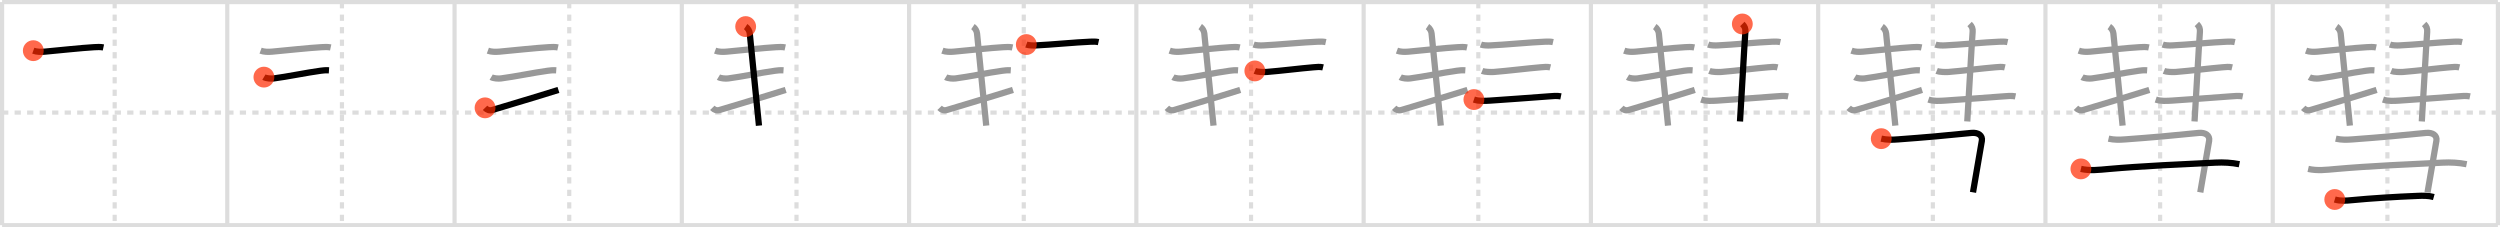 <svg width="1199px" height="109px" viewBox="0 0 1199 109" xmlns="http://www.w3.org/2000/svg" xmlns:xlink="http://www.w3.org/1999/xlink" xml:space="preserve" version="1.1"  baseProfile="full">
<line x1="1" y1="1" x2="1198" y2="1" style="stroke:#ddd;stroke-width:2" />
<line x1="1" y1="1" x2="1" y2="108" style="stroke:#ddd;stroke-width:2" />
<line x1="1" y1="108" x2="1198" y2="108" style="stroke:#ddd;stroke-width:2" />
<line x1="1198" y1="1" x2="1198" y2="108" style="stroke:#ddd;stroke-width:2" />
<line x1="109" y1="1" x2="109" y2="108" style="stroke:#ddd;stroke-width:2" />
<line x1="218" y1="1" x2="218" y2="108" style="stroke:#ddd;stroke-width:2" />
<line x1="327" y1="1" x2="327" y2="108" style="stroke:#ddd;stroke-width:2" />
<line x1="436" y1="1" x2="436" y2="108" style="stroke:#ddd;stroke-width:2" />
<line x1="545" y1="1" x2="545" y2="108" style="stroke:#ddd;stroke-width:2" />
<line x1="654" y1="1" x2="654" y2="108" style="stroke:#ddd;stroke-width:2" />
<line x1="763" y1="1" x2="763" y2="108" style="stroke:#ddd;stroke-width:2" />
<line x1="872" y1="1" x2="872" y2="108" style="stroke:#ddd;stroke-width:2" />
<line x1="981" y1="1" x2="981" y2="108" style="stroke:#ddd;stroke-width:2" />
<line x1="1090" y1="1" x2="1090" y2="108" style="stroke:#ddd;stroke-width:2" />
<line x1="1" y1="54" x2="1198" y2="54" style="stroke:#ddd;stroke-width:2;stroke-dasharray:3 3" />
<line x1="55" y1="1" x2="55" y2="108" style="stroke:#ddd;stroke-width:2;stroke-dasharray:3 3" />
<line x1="164" y1="1" x2="164" y2="108" style="stroke:#ddd;stroke-width:2;stroke-dasharray:3 3" />
<line x1="273" y1="1" x2="273" y2="108" style="stroke:#ddd;stroke-width:2;stroke-dasharray:3 3" />
<line x1="382" y1="1" x2="382" y2="108" style="stroke:#ddd;stroke-width:2;stroke-dasharray:3 3" />
<line x1="491" y1="1" x2="491" y2="108" style="stroke:#ddd;stroke-width:2;stroke-dasharray:3 3" />
<line x1="600" y1="1" x2="600" y2="108" style="stroke:#ddd;stroke-width:2;stroke-dasharray:3 3" />
<line x1="709" y1="1" x2="709" y2="108" style="stroke:#ddd;stroke-width:2;stroke-dasharray:3 3" />
<line x1="818" y1="1" x2="818" y2="108" style="stroke:#ddd;stroke-width:2;stroke-dasharray:3 3" />
<line x1="927" y1="1" x2="927" y2="108" style="stroke:#ddd;stroke-width:2;stroke-dasharray:3 3" />
<line x1="1036" y1="1" x2="1036" y2="108" style="stroke:#ddd;stroke-width:2;stroke-dasharray:3 3" />
<line x1="1145" y1="1" x2="1145" y2="108" style="stroke:#ddd;stroke-width:2;stroke-dasharray:3 3" />
<path d="M15.97,24.3c1.7,0.62,3.75,0.63,5.53,0.47c6.25-0.56,17.65-1.81,23.63-2.14c1.48-0.08,3.01-0.19,4.47,0.13" style="fill:none;stroke:black;stroke-width:3" />
<circle cx="15.97" cy="24.3" r="5" stroke-width="0" fill="#FF2A00" opacity="0.7" />
<path d="M124.97,24.3c1.7,0.62,3.75,0.63,5.53,0.47c6.25-0.56,17.65-1.81,23.63-2.14c1.48-0.08,3.01-0.19,4.47,0.13" style="fill:none;stroke:#999;stroke-width:3" />
<path d="M126.57,36.99c1.05,0.63,3.52,0.79,4.69,0.63c6.61-0.86,15.61-2.75,22.49-3.69c1.08-0.15,2.37-0.31,4.03-0.2" style="fill:none;stroke:black;stroke-width:3" />
<circle cx="126.57" cy="36.99" r="5" stroke-width="0" fill="#FF2A00" opacity="0.7" />
<path d="M233.97,24.3c1.7,0.62,3.75,0.63,5.53,0.47c6.25-0.56,17.65-1.81,23.63-2.14c1.48-0.08,3.01-0.19,4.47,0.13" style="fill:none;stroke:#999;stroke-width:3" />
<path d="M235.57,36.99c1.05,0.63,3.52,0.79,4.69,0.63c6.61-0.86,15.61-2.75,22.49-3.69c1.08-0.15,2.37-0.31,4.03-0.2" style="fill:none;stroke:#999;stroke-width:3" />
<path d="M232.63,51.72c0.99,1.03,2.13,1.45,3.55,1.01c9.32-2.86,20.19-5.98,31.64-9.61" style="fill:none;stroke:black;stroke-width:3" />
<circle cx="232.63" cy="51.72" r="5" stroke-width="0" fill="#FF2A00" opacity="0.7" />
<path d="M342.97,24.3c1.7,0.62,3.75,0.63,5.53,0.47c6.25-0.56,17.65-1.81,23.63-2.14c1.48-0.08,3.01-0.19,4.47,0.13" style="fill:none;stroke:#999;stroke-width:3" />
<path d="M344.57,36.99c1.05,0.63,3.52,0.79,4.69,0.63c6.61-0.86,15.61-2.75,22.49-3.69c1.08-0.15,2.37-0.31,4.03-0.2" style="fill:none;stroke:#999;stroke-width:3" />
<path d="M341.63,51.72c0.99,1.03,2.13,1.45,3.55,1.01c9.32-2.86,20.19-5.98,31.64-9.61" style="fill:none;stroke:#999;stroke-width:3" />
<path d="M357.62,12.75c1.13,0.75,1.87,2.23,1.96,3.25c0.55,6.25,3.55,34.88,4.42,44.25" style="fill:none;stroke:black;stroke-width:3" />
<circle cx="357.62" cy="12.75" r="5" stroke-width="0" fill="#FF2A00" opacity="0.7" />
<path d="M451.97,24.3c1.7,0.62,3.75,0.63,5.53,0.47c6.25-0.56,17.65-1.81,23.63-2.14c1.48-0.08,3.01-0.19,4.47,0.13" style="fill:none;stroke:#999;stroke-width:3" />
<path d="M453.57,36.99c1.05,0.63,3.52,0.79,4.69,0.63c6.61-0.86,15.61-2.75,22.49-3.69c1.08-0.15,2.37-0.31,4.03-0.2" style="fill:none;stroke:#999;stroke-width:3" />
<path d="M450.63,51.72c0.99,1.03,2.13,1.45,3.55,1.01c9.32-2.86,20.19-5.98,31.64-9.61" style="fill:none;stroke:#999;stroke-width:3" />
<path d="M466.62,12.75c1.13,0.75,1.87,2.23,1.96,3.25c0.55,6.25,3.55,34.88,4.42,44.25" style="fill:none;stroke:#999;stroke-width:3" />
<path d="M492.22,21.37c1.18,0.43,3.26,0.47,4.53,0.41c6.73-0.29,19.69-1.54,26.13-1.78c1.33-0.05,2.67-0.1,3.97,0.19" style="fill:none;stroke:black;stroke-width:3" />
<circle cx="492.22" cy="21.37" r="5" stroke-width="0" fill="#FF2A00" opacity="0.7" />
<path d="M560.97,24.3c1.7,0.62,3.75,0.63,5.53,0.47c6.25-0.56,17.65-1.81,23.63-2.14c1.48-0.08,3.01-0.19,4.47,0.13" style="fill:none;stroke:#999;stroke-width:3" />
<path d="M562.57,36.99c1.05,0.63,3.52,0.79,4.69,0.63c6.61-0.86,15.61-2.75,22.49-3.69c1.08-0.15,2.37-0.31,4.03-0.2" style="fill:none;stroke:#999;stroke-width:3" />
<path d="M559.63,51.72c0.99,1.03,2.13,1.45,3.55,1.01c9.32-2.86,20.19-5.98,31.64-9.61" style="fill:none;stroke:#999;stroke-width:3" />
<path d="M575.62,12.75c1.13,0.75,1.87,2.23,1.96,3.25c0.55,6.25,3.55,34.88,4.42,44.25" style="fill:none;stroke:#999;stroke-width:3" />
<path d="M601.22,21.37c1.18,0.43,3.26,0.47,4.53,0.41c6.73-0.29,19.69-1.54,26.13-1.78c1.33-0.05,2.67-0.1,3.97,0.19" style="fill:none;stroke:#999;stroke-width:3" />
<path d="M601.82,34.02c1.31,0.53,4.32,0.59,5.69,0.49c7.02-0.56,16.29-1.74,22.49-2.25c1.54-0.13,3.02-0.31,4.54,0.06" style="fill:none;stroke:black;stroke-width:3" />
<circle cx="601.82" cy="34.02" r="5" stroke-width="0" fill="#FF2A00" opacity="0.7" />
<path d="M669.97,24.3c1.7,0.62,3.75,0.63,5.53,0.47c6.25-0.56,17.65-1.81,23.63-2.14c1.48-0.08,3.01-0.19,4.47,0.13" style="fill:none;stroke:#999;stroke-width:3" />
<path d="M671.57,36.99c1.05,0.63,3.52,0.79,4.69,0.63c6.61-0.86,15.61-2.75,22.49-3.69c1.08-0.15,2.37-0.31,4.03-0.2" style="fill:none;stroke:#999;stroke-width:3" />
<path d="M668.63,51.72c0.99,1.03,2.13,1.45,3.55,1.01c9.32-2.86,20.19-5.98,31.64-9.61" style="fill:none;stroke:#999;stroke-width:3" />
<path d="M684.62,12.75c1.13,0.75,1.87,2.23,1.96,3.25c0.55,6.25,3.55,34.88,4.42,44.25" style="fill:none;stroke:#999;stroke-width:3" />
<path d="M710.22,21.37c1.18,0.43,3.26,0.47,4.53,0.41c6.73-0.29,19.69-1.54,26.13-1.78c1.33-0.05,2.67-0.1,3.97,0.19" style="fill:none;stroke:#999;stroke-width:3" />
<path d="M710.82,34.02c1.31,0.53,4.32,0.59,5.69,0.49c7.02-0.56,16.29-1.74,22.49-2.25c1.54-0.13,3.02-0.31,4.54,0.06" style="fill:none;stroke:#999;stroke-width:3" />
<path d="M706.88,47.75c2.49,0.84,5.18,0.65,7.75,0.5c8.76-0.52,17.38-1.29,28.12-2.03c1.97-0.14,3.91-0.39,5.87,0.01" style="fill:none;stroke:black;stroke-width:3" />
<circle cx="706.88" cy="47.75" r="5" stroke-width="0" fill="#FF2A00" opacity="0.7" />
<path d="M778.97,24.3c1.7,0.62,3.75,0.63,5.53,0.47c6.25-0.56,17.65-1.81,23.63-2.14c1.48-0.08,3.01-0.19,4.47,0.13" style="fill:none;stroke:#999;stroke-width:3" />
<path d="M780.57,36.99c1.05,0.63,3.52,0.79,4.69,0.63c6.61-0.86,15.61-2.75,22.49-3.69c1.08-0.15,2.37-0.31,4.03-0.2" style="fill:none;stroke:#999;stroke-width:3" />
<path d="M777.63,51.72c0.99,1.03,2.13,1.45,3.55,1.01c9.32-2.86,20.19-5.98,31.64-9.61" style="fill:none;stroke:#999;stroke-width:3" />
<path d="M793.62,12.75c1.13,0.75,1.87,2.23,1.96,3.25c0.55,6.25,3.55,34.88,4.42,44.25" style="fill:none;stroke:#999;stroke-width:3" />
<path d="M819.22,21.37c1.18,0.43,3.26,0.47,4.53,0.41c6.73-0.29,19.69-1.54,26.13-1.78c1.33-0.05,2.67-0.1,3.97,0.19" style="fill:none;stroke:#999;stroke-width:3" />
<path d="M819.82,34.02c1.31,0.53,4.32,0.59,5.69,0.49c7.02-0.56,16.29-1.74,22.49-2.25c1.54-0.13,3.02-0.31,4.54,0.06" style="fill:none;stroke:#999;stroke-width:3" />
<path d="M815.88,47.75c2.49,0.84,5.18,0.65,7.75,0.5c8.76-0.52,17.38-1.29,28.12-2.03c1.97-0.14,3.91-0.39,5.87,0.01" style="fill:none;stroke:#999;stroke-width:3" />
<path d="M835.62,11.5c1.19,1.19,1.57,2.24,1.46,3.75c-0.7,9.5-1.58,27.38-2.58,43" style="fill:none;stroke:black;stroke-width:3" />
<circle cx="835.62" cy="11.5" r="5" stroke-width="0" fill="#FF2A00" opacity="0.7" />
<path d="M887.97,24.3c1.7,0.62,3.75,0.63,5.53,0.47c6.25-0.56,17.65-1.81,23.63-2.14c1.48-0.08,3.01-0.19,4.47,0.13" style="fill:none;stroke:#999;stroke-width:3" />
<path d="M889.57,36.99c1.05,0.63,3.52,0.79,4.69,0.63c6.61-0.86,15.61-2.75,22.49-3.69c1.08-0.15,2.37-0.31,4.03-0.2" style="fill:none;stroke:#999;stroke-width:3" />
<path d="M886.63,51.72c0.99,1.03,2.13,1.45,3.55,1.01c9.32-2.86,20.19-5.98,31.64-9.61" style="fill:none;stroke:#999;stroke-width:3" />
<path d="M902.62,12.75c1.13,0.75,1.87,2.23,1.96,3.25c0.55,6.25,3.55,34.88,4.42,44.25" style="fill:none;stroke:#999;stroke-width:3" />
<path d="M928.22,21.37c1.18,0.43,3.26,0.47,4.53,0.41c6.73-0.29,19.69-1.54,26.13-1.78c1.33-0.05,2.67-0.1,3.97,0.19" style="fill:none;stroke:#999;stroke-width:3" />
<path d="M928.82,34.02c1.31,0.53,4.32,0.59,5.69,0.49c7.02-0.56,16.29-1.74,22.49-2.25c1.54-0.13,3.02-0.31,4.54,0.06" style="fill:none;stroke:#999;stroke-width:3" />
<path d="M924.88,47.75c2.49,0.84,5.18,0.65,7.75,0.5c8.76-0.52,17.38-1.29,28.12-2.03c1.97-0.14,3.91-0.39,5.87,0.01" style="fill:none;stroke:#999;stroke-width:3" />
<path d="M944.62,11.5c1.19,1.19,1.57,2.24,1.46,3.75c-0.7,9.5-1.58,27.38-2.58,43" style="fill:none;stroke:#999;stroke-width:3" />
<path d="M902.25,66.5c2.75,0.62,5.22,0.56,8.01,0.35c13.06-0.95,23.58-1.91,35.24-3.1c3.23-0.33,5.42,1.24,5,3.75c-1.38,8.25-2.5,14.75-4.25,24.75" style="fill:none;stroke:black;stroke-width:3" />
<circle cx="902.25" cy="66.5" r="5" stroke-width="0" fill="#FF2A00" opacity="0.7" />
<path d="M996.97,24.3c1.7,0.62,3.75,0.63,5.53,0.47c6.25-0.56,17.65-1.81,23.63-2.14c1.48-0.08,3.01-0.19,4.47,0.13" style="fill:none;stroke:#999;stroke-width:3" />
<path d="M998.57,36.99c1.05,0.63,3.52,0.79,4.69,0.63c6.61-0.86,15.61-2.75,22.49-3.69c1.08-0.15,2.37-0.31,4.03-0.2" style="fill:none;stroke:#999;stroke-width:3" />
<path d="M995.63,51.72c0.99,1.03,2.13,1.45,3.55,1.01c9.32-2.86,20.19-5.98,31.64-9.61" style="fill:none;stroke:#999;stroke-width:3" />
<path d="M1011.62,12.75c1.13,0.75,1.87,2.23,1.96,3.25c0.55,6.25,3.55,34.88,4.42,44.25" style="fill:none;stroke:#999;stroke-width:3" />
<path d="M1037.22,21.37c1.18,0.43,3.26,0.47,4.53,0.41c6.73-0.29,19.69-1.54,26.13-1.78c1.33-0.05,2.67-0.1,3.97,0.19" style="fill:none;stroke:#999;stroke-width:3" />
<path d="M1037.82,34.02c1.31,0.53,4.32,0.59,5.69,0.49c7.02-0.56,16.29-1.74,22.49-2.25c1.54-0.13,3.02-0.31,4.54,0.06" style="fill:none;stroke:#999;stroke-width:3" />
<path d="M1033.88,47.75c2.49,0.84,5.18,0.65,7.75,0.5c8.76-0.52,17.38-1.29,28.12-2.03c1.97-0.14,3.91-0.39,5.87,0.01" style="fill:none;stroke:#999;stroke-width:3" />
<path d="M1053.62,11.5c1.19,1.19,1.57,2.24,1.46,3.75c-0.7,9.5-1.58,27.38-2.58,43" style="fill:none;stroke:#999;stroke-width:3" />
<path d="M1011.25,66.5c2.75,0.62,5.22,0.56,8.01,0.35c13.06-0.95,23.58-1.91,35.24-3.1c3.23-0.33,5.42,1.24,5,3.75c-1.38,8.25-2.5,14.75-4.25,24.75" style="fill:none;stroke:#999;stroke-width:3" />
<path d="M998.0,81c4.38,1,8.63,0.46,13.13,0.06c16-1.43,36.63-2.35,51.37-3.06c3.87-0.19,7.71,0,11.5,0.76" style="fill:none;stroke:black;stroke-width:3" />
<circle cx="998.0" cy="81.0" r="5" stroke-width="0" fill="#FF2A00" opacity="0.7" />
<path d="M1105.97,24.3c1.7,0.62,3.75,0.63,5.53,0.47c6.25-0.56,17.65-1.81,23.63-2.14c1.48-0.08,3.01-0.19,4.47,0.13" style="fill:none;stroke:#999;stroke-width:3" />
<path d="M1107.57,36.99c1.05,0.63,3.52,0.79,4.69,0.63c6.61-0.86,15.61-2.75,22.49-3.69c1.08-0.15,2.37-0.31,4.03-0.2" style="fill:none;stroke:#999;stroke-width:3" />
<path d="M1104.63,51.72c0.99,1.03,2.13,1.45,3.55,1.01c9.32-2.86,20.19-5.98,31.64-9.61" style="fill:none;stroke:#999;stroke-width:3" />
<path d="M1120.62,12.75c1.13,0.75,1.87,2.23,1.96,3.25c0.55,6.25,3.55,34.88,4.42,44.25" style="fill:none;stroke:#999;stroke-width:3" />
<path d="M1146.22,21.37c1.18,0.43,3.26,0.47,4.53,0.41c6.73-0.29,19.69-1.54,26.13-1.78c1.33-0.05,2.67-0.1,3.97,0.19" style="fill:none;stroke:#999;stroke-width:3" />
<path d="M1146.82,34.02c1.31,0.53,4.32,0.59,5.69,0.49c7.02-0.56,16.29-1.74,22.49-2.25c1.54-0.13,3.02-0.31,4.54,0.06" style="fill:none;stroke:#999;stroke-width:3" />
<path d="M1142.88,47.75c2.49,0.84,5.18,0.65,7.75,0.5c8.76-0.52,17.38-1.29,28.12-2.03c1.97-0.14,3.91-0.39,5.87,0.01" style="fill:none;stroke:#999;stroke-width:3" />
<path d="M1162.62,11.5c1.19,1.19,1.57,2.24,1.46,3.75c-0.7,9.5-1.58,27.38-2.58,43" style="fill:none;stroke:#999;stroke-width:3" />
<path d="M1120.25,66.5c2.75,0.62,5.22,0.56,8.01,0.35c13.06-0.95,23.58-1.91,35.24-3.1c3.23-0.33,5.42,1.24,5,3.75c-1.38,8.25-2.5,14.75-4.25,24.75" style="fill:none;stroke:#999;stroke-width:3" />
<path d="M1107.0,81c4.38,1,8.63,0.46,13.13,0.06c16-1.43,36.63-2.35,51.37-3.06c3.87-0.19,7.71,0,11.5,0.76" style="fill:none;stroke:#999;stroke-width:3" />
<path d="M1119.75,95.68c2.75,0.82,5.38,0.58,8.12,0.32c9.12-0.88,20.97-1.63,31.5-2.05c2.68-0.1,5.13-0.21,7.88,0.55" style="fill:none;stroke:black;stroke-width:3" />
<circle cx="1119.75" cy="95.68" r="5" stroke-width="0" fill="#FF2A00" opacity="0.7" />
</svg>
